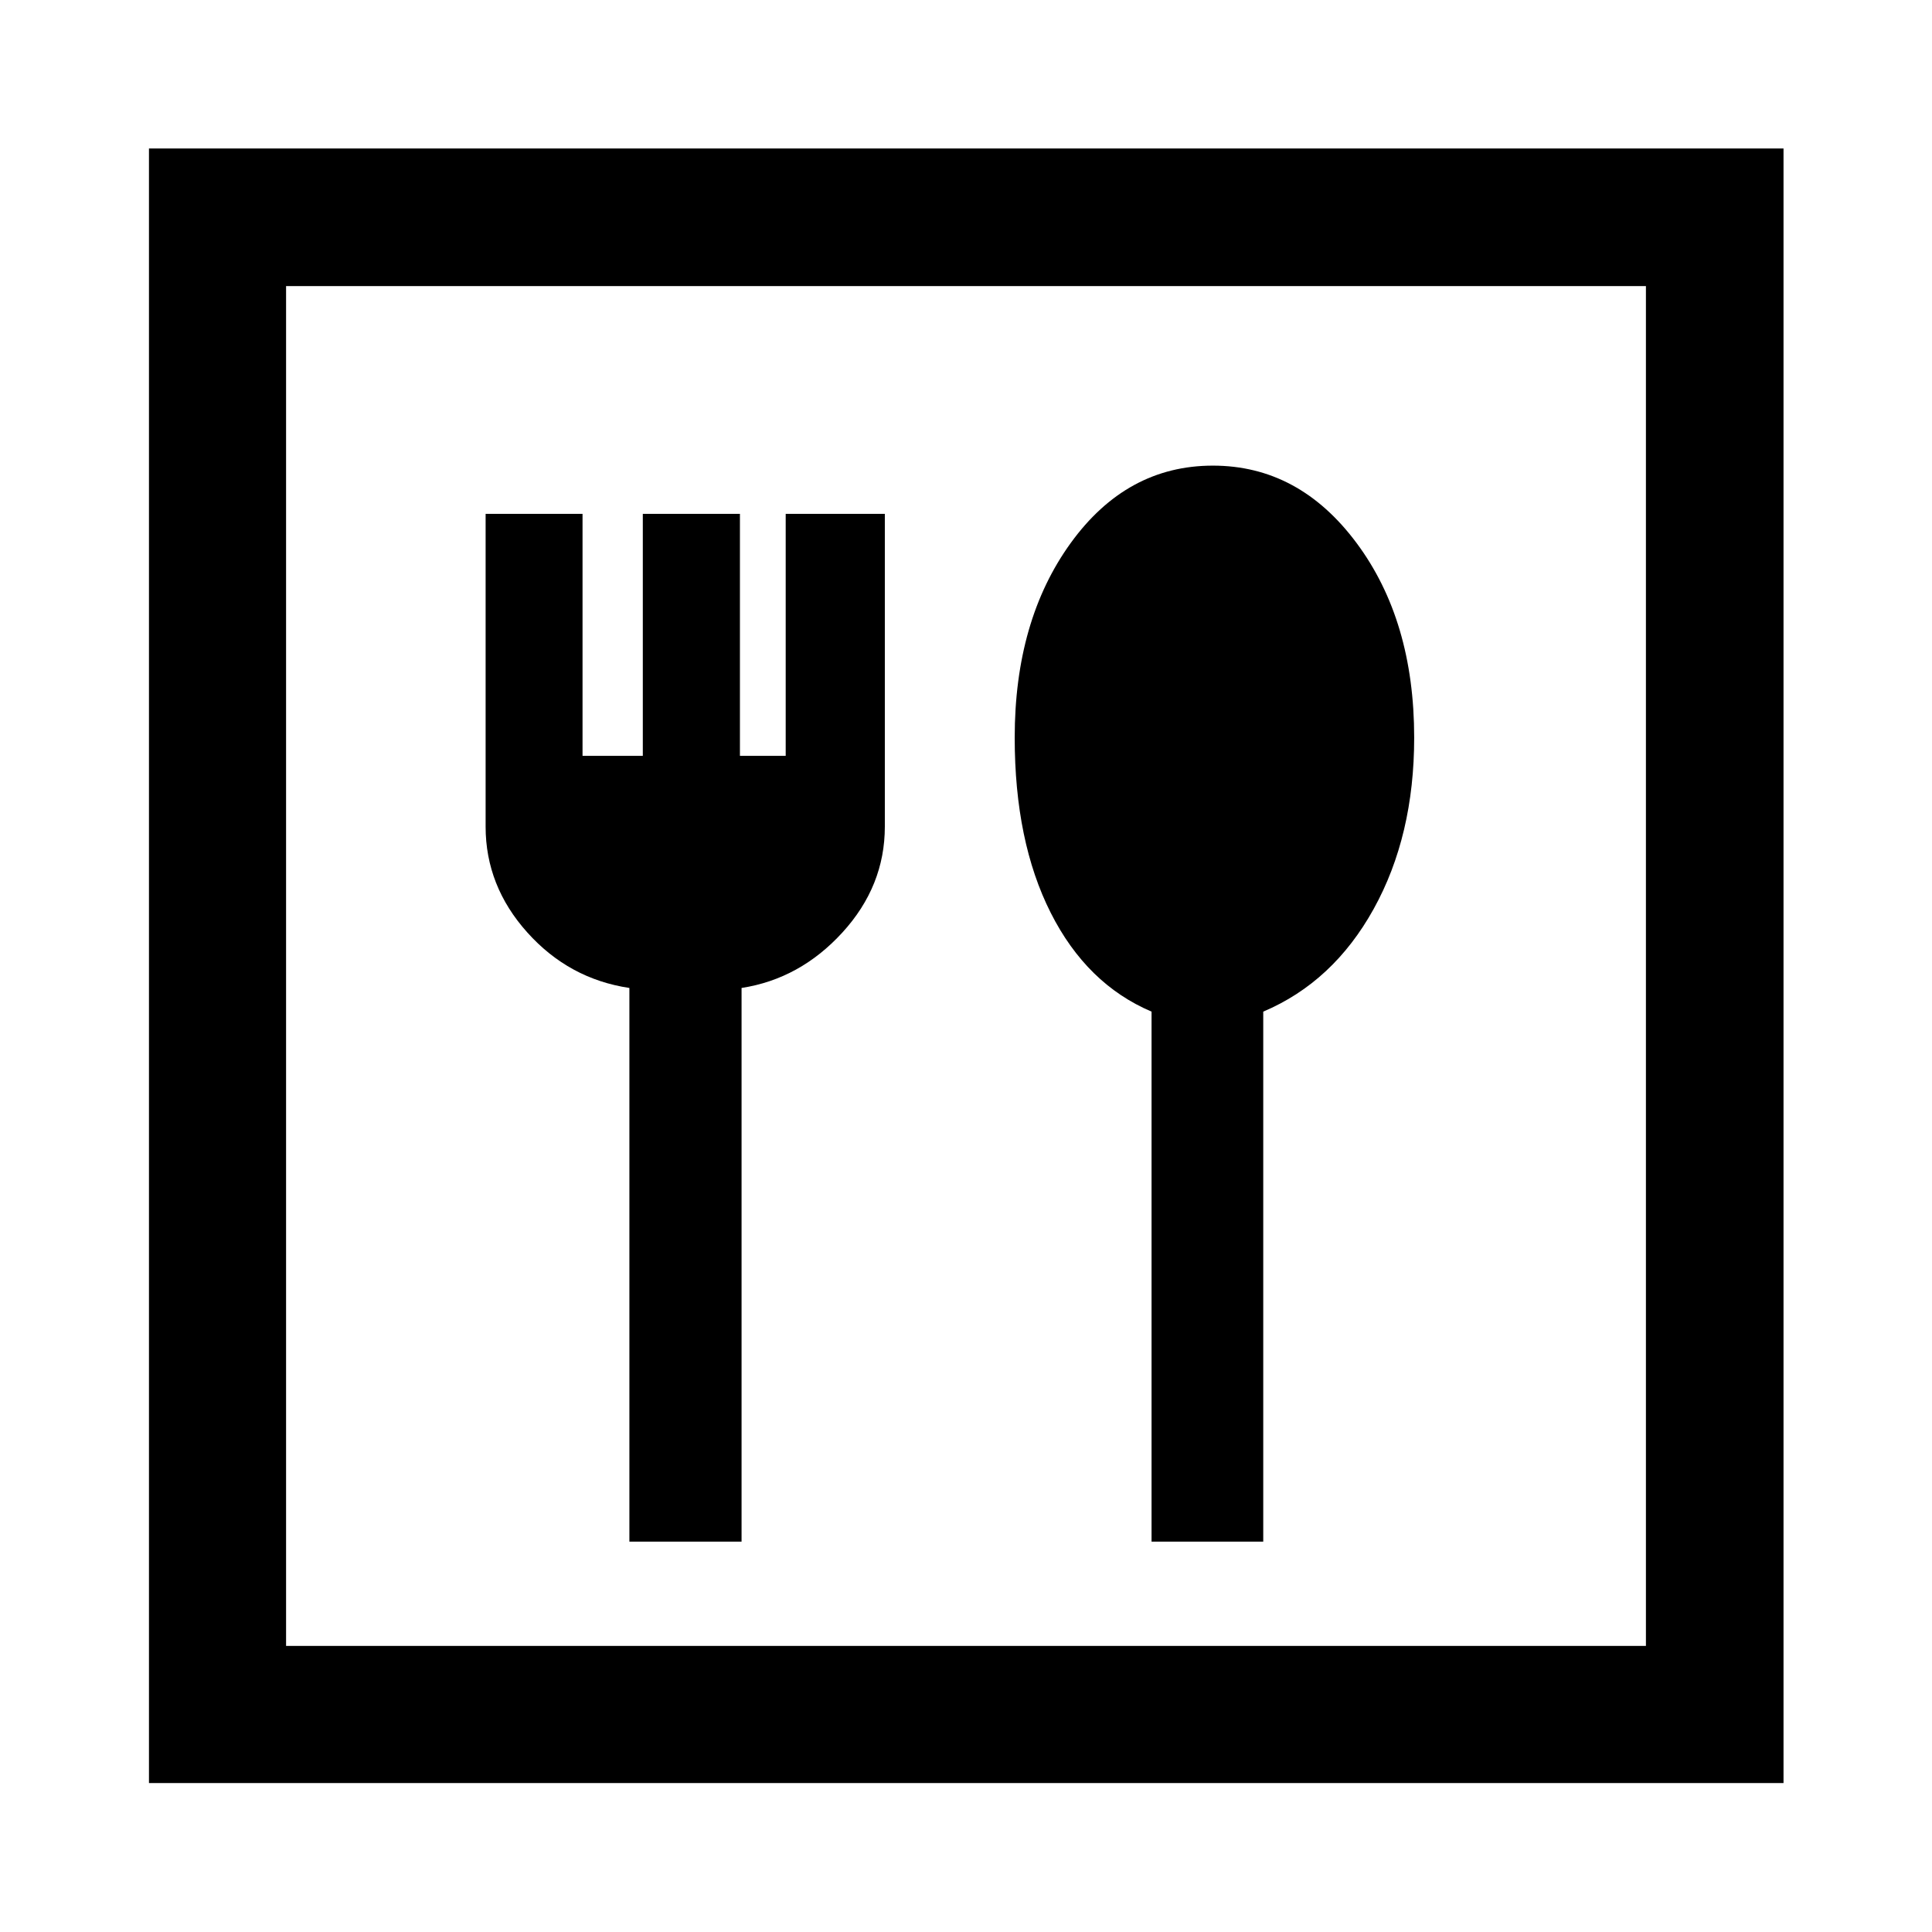 <svg xmlns="http://www.w3.org/2000/svg" height="48" viewBox="0 -960 960 960" width="48"><path d="M312.74-193.96h55.74v-275.13q29-4.48 50.1-27.55 21.09-23.08 21.09-52.62v-155.41h-49.26v120.24h-22.74v-120.24h-48.26v120.24h-29.95v-120.24H241.3v155.42q0 29.49 20.72 52.59 20.72 23.09 50.72 27.57v275.13Zm259.46 0h55.5v-263.37q34.76-14.71 54.88-51.04 20.12-36.33 20.12-85.11 0-58.23-28.62-96.69-28.61-38.46-71.41-38.46t-70.64 38.46q-27.83 38.46-27.83 96.69 0 51.58 17.88 87.01 17.88 35.43 50.12 49.14v263.37ZM74.02-74.02v-812.2h812.2v812.2H74.02Zm68.13-68.13h675.7v-675.7h-675.7v675.7Zm0 0v-675.7 675.7Z"/></svg>